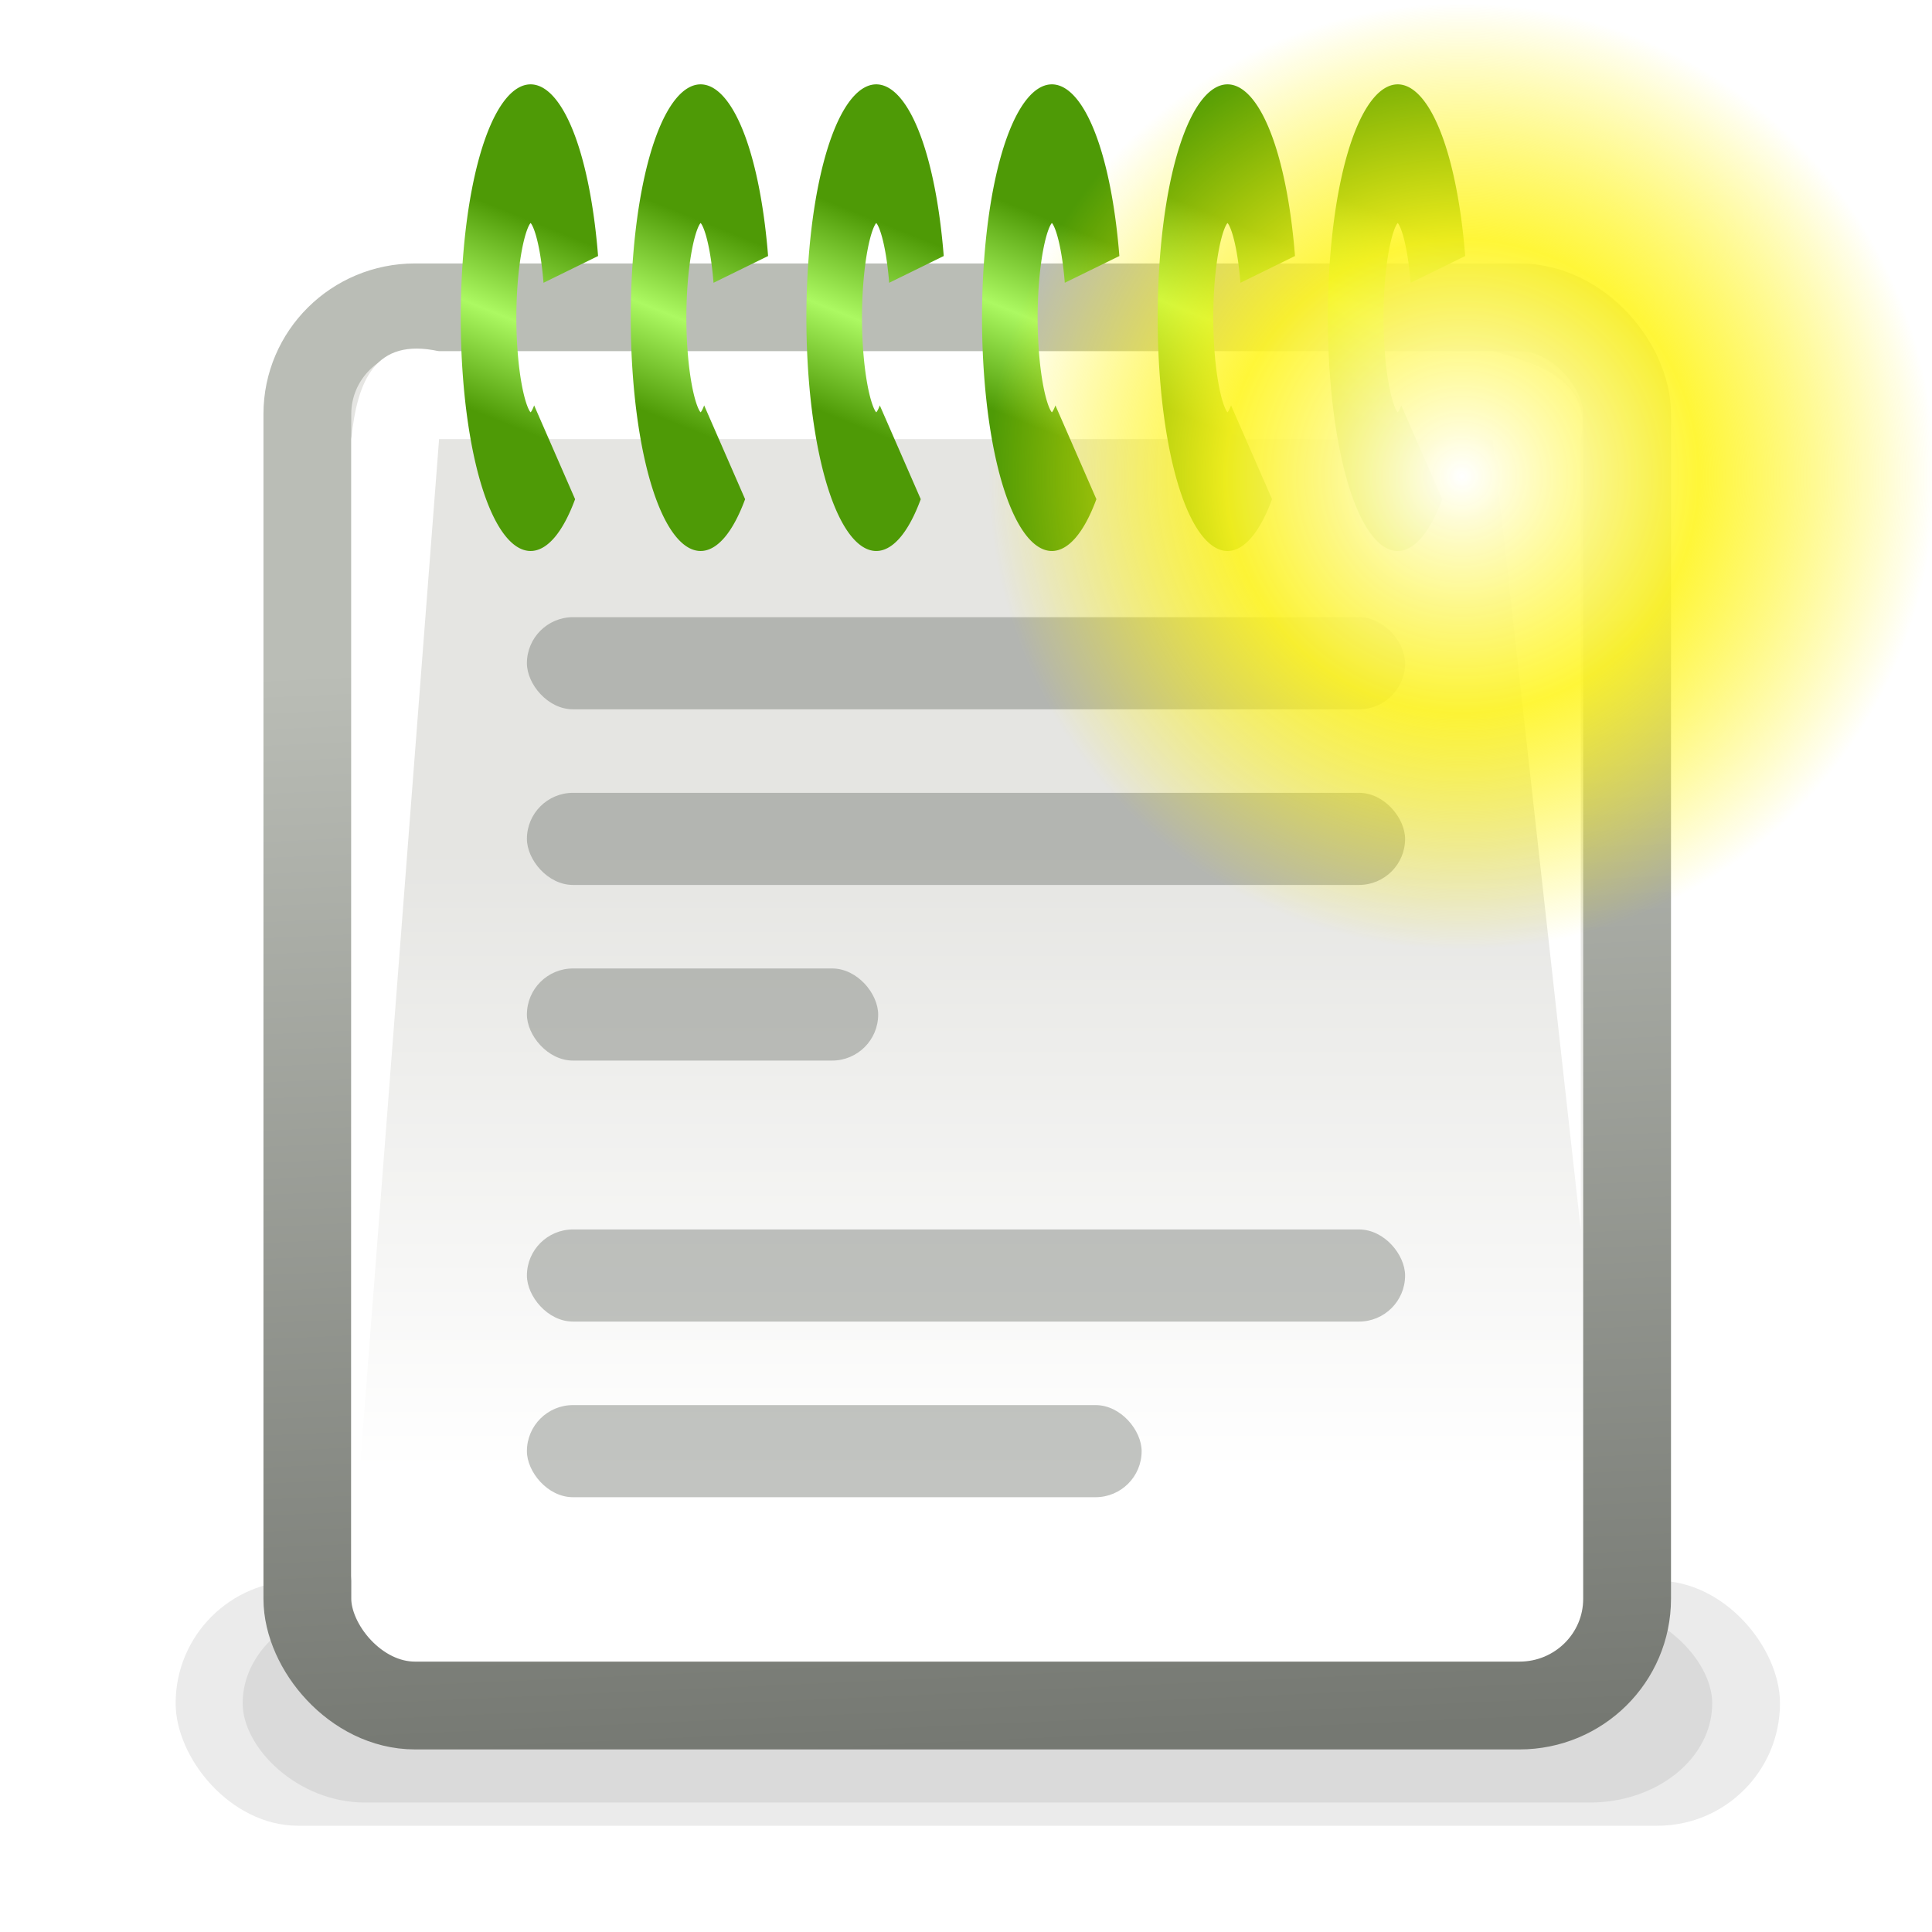<svg xmlns="http://www.w3.org/2000/svg" xmlns:cc="http://web.resource.org/cc/" xmlns:svg="http://www.w3.org/2000/svg" xmlns:xlink="http://www.w3.org/1999/xlink" id="svg2" width="22" height="22" version="1.0"><defs id="defs4"><linearGradient id="linearGradient12512"><stop style="stop-color:#fff;stop-opacity:1" id="stop12513" offset="0"/><stop style="stop-color:#fff520;stop-opacity:.891" id="stop12517" offset=".5"/><stop style="stop-color:#fff300;stop-opacity:0" id="stop12514" offset="1"/></linearGradient><radialGradient id="radialGradient278" cx="55" cy="125" r="14.375" fx="55" fy="125" gradientUnits="userSpaceOnUse" xlink:href="#linearGradient12512"/><linearGradient id="linearGradient3537"><stop style="stop-color:#4e9a06;stop-opacity:1" id="stop3539" offset="0"/><stop id="stop3545" offset=".5" style="stop-color:#acf962;stop-opacity:1"/><stop style="stop-color:#4e9a06;stop-opacity:1" id="stop3541" offset="1"/></linearGradient><linearGradient id="linearGradient3505"><stop style="stop-color:#e5e5e2;stop-opacity:1" id="stop3507" offset="0"/><stop style="stop-color:#fff;stop-opacity:1" id="stop3509" offset="1"/></linearGradient><linearGradient id="linearGradient3497"><stop style="stop-color:#babdb6;stop-opacity:1" id="stop3499" offset="0"/><stop style="stop-color:#757872;stop-opacity:1" id="stop3501" offset="1"/></linearGradient><filter id="filter3467" width="1.307" height="3.013" x="-.154" y="-1.006"><feGaussianBlur id="feGaussianBlur3469" stdDeviation="1.17"/></filter><filter id="filter3493" width="1.119" height="1.778" x="-.059" y="-.389"><feGaussianBlur id="feGaussianBlur3495" stdDeviation=".452"/></filter><linearGradient id="linearGradient3503" x1="9.454" x2="10.014" y1="6.336" y2="18.921" gradientTransform="translate(1,1)" gradientUnits="userSpaceOnUse" xlink:href="#linearGradient3497"/><linearGradient id="linearGradient3511" x1="14.492" x2="14.492" y1="8.654" y2="15.764" gradientTransform="translate(1,1)" gradientUnits="userSpaceOnUse" xlink:href="#linearGradient3505"/><linearGradient id="linearGradient3543" x1="5.488" x2="5.029" y1="2.057" y2="4.909" gradientUnits="userSpaceOnUse" xlink:href="#linearGradient3537"/><linearGradient id="linearGradient3549" x1="5.488" x2="5.029" y1="2.057" y2="4.909" gradientUnits="userSpaceOnUse" xlink:href="#linearGradient3537"/><linearGradient id="linearGradient3553" x1="5.488" x2="5.029" y1="2.057" y2="4.909" gradientUnits="userSpaceOnUse" xlink:href="#linearGradient3537"/><linearGradient id="linearGradient3557" x1="5.488" x2="5.029" y1="2.057" y2="4.909" gradientUnits="userSpaceOnUse" xlink:href="#linearGradient3537"/><linearGradient id="linearGradient3561" x1="5.488" x2="5.029" y1="2.057" y2="4.909" gradientUnits="userSpaceOnUse" xlink:href="#linearGradient3537"/><linearGradient id="linearGradient3565" x1="5.488" x2="5.029" y1="2.057" y2="4.909" gradientUnits="userSpaceOnUse" xlink:href="#linearGradient3537"/></defs><g id="layer1"><g id="g3513" transform="translate(1,1)" style="opacity:.434"><rect style="opacity:.424;fill:#000;fill-opacity:1;stroke:none;stroke-width:1;stroke-miterlimit:4;stroke-dasharray:none;filter:url(#filter3493)" id="rect3471" width="18.269" height="2.79" x="1" y="17" rx="1.522" ry="1.723" transform="matrix(0.916,0,0,0.81,0.847,3.496)"/><rect id="rect3333" width="18.269" height="2.79" x="1" y="17" rx="1.395" ry="1.395" style="opacity:.424;fill:#000;fill-opacity:1;stroke:none;stroke-width:1;stroke-miterlimit:4;stroke-dasharray:none;filter:url(#filter3467)"/></g><rect style="fill:url(#linearGradient3511);fill-opacity:1;fill-rule:evenodd;stroke:url(#linearGradient3503);stroke-width:1;stroke-linecap:butt;stroke-linejoin:miter;stroke-miterlimit:4;stroke-dasharray:none;stroke-opacity:1" id="rect2362" width="15.028" height="15.921" x="3.5" y="3.5" rx="1.225" ry="1.215"/><rect style="opacity:.434;fill:#757872;fill-opacity:1;stroke:none;stroke-width:1;stroke-miterlimit:4;stroke-dasharray:none;stroke-opacity:1" id="rect3517" width="10" height="1.049" x="6" y="7.028" rx=".525" ry=".525"/><rect id="rect3519" width="10" height="1.049" x="6" y="9.028" rx=".525" ry=".525" style="opacity:.434;fill:#757872;fill-opacity:1;stroke:none;stroke-width:1;stroke-miterlimit:4;stroke-dasharray:none;stroke-opacity:1"/><rect style="opacity:.434;fill:#757872;fill-opacity:1;stroke:none;stroke-width:1;stroke-miterlimit:4;stroke-dasharray:none;stroke-opacity:1" id="rect3521" width="4" height="1.049" x="6" y="11.028" rx=".525" ry=".525"/><rect id="rect3523" width="10" height="1.049" x="6" y="14" rx=".525" ry=".525" style="opacity:.434;fill:#757872;fill-opacity:1;stroke:none;stroke-width:1;stroke-miterlimit:4;stroke-dasharray:none;stroke-opacity:1"/><rect style="opacity:.434;fill:#757872;fill-opacity:1;stroke:none;stroke-width:1;stroke-miterlimit:4;stroke-dasharray:none;stroke-opacity:1" id="rect3525" width="7" height="1.049" x="6" y="16" rx=".525" ry=".525"/><path style="fill:#fff;fill-rule:evenodd;stroke:none;stroke-width:1px;stroke-linecap:butt;stroke-linejoin:miter;stroke-opacity:1;fill-opacity:1" id="path3567" d="M 4,18 L 4,5 C 4.068,4.335 4.271,3.839 5,4 L 17,4 C 17.491,4.136 18.141,4.324 18,5 L 18,14 L 17,5 L 5,5 L 4,18 z"/><path style="opacity:1;fill:none;fill-opacity:1;stroke:url(#linearGradient3543);stroke-width:1.902;stroke-miterlimit:4;stroke-dasharray:none;stroke-opacity:1" id="path3527" d="M 7.383,5.41 A 1.438,2.25 0 1 1 7.936,2.901" transform="matrix(0.333,0,0,0.83,3.857,0.66)"/><path id="path3547" d="M 7.383,5.41 A 1.438,2.25 0 1 1 7.936,2.901" transform="matrix(0.333,0,0,0.83,5.793,0.66)" style="opacity:1;fill:none;fill-opacity:1;stroke:url(#linearGradient3549);stroke-width:1.902;stroke-miterlimit:4;stroke-dasharray:none;stroke-opacity:1"/><path style="opacity:1;fill:none;fill-opacity:1;stroke:url(#linearGradient3553);stroke-width:1.902;stroke-miterlimit:4;stroke-dasharray:none;stroke-opacity:1" id="path3551" d="M 7.383,5.41 A 1.438,2.25 0 1 1 7.936,2.901" transform="matrix(0.333,0,0,0.83,7.793,0.66)"/><path id="path3555" d="M 7.383,5.41 A 1.438,2.25 0 1 1 7.936,2.901" transform="matrix(0.333,0,0,0.83,9.793,0.66)" style="opacity:1;fill:none;fill-opacity:1;stroke:url(#linearGradient3557);stroke-width:1.902;stroke-miterlimit:4;stroke-dasharray:none;stroke-opacity:1"/><path style="opacity:1;fill:none;fill-opacity:1;stroke:url(#linearGradient3561);stroke-width:1.902;stroke-miterlimit:4;stroke-dasharray:none;stroke-opacity:1" id="path3559" d="M 7.383,5.41 A 1.438,2.25 0 1 1 7.936,2.901" transform="matrix(0.333,0,0,0.83,11.793,0.66)"/><path id="path3563" d="M 7.383,5.41 A 1.438,2.25 0 1 1 7.936,2.901" transform="matrix(0.333,0,0,0.83,13.731,0.66)" style="opacity:1;fill:none;fill-opacity:1;stroke:url(#linearGradient3565);stroke-width:1.902;stroke-miterlimit:4;stroke-dasharray:none;stroke-opacity:1"/><path style="color:#000;fill:url(#radialGradient278);fill-opacity:1;fill-rule:nonzero;stroke:none;stroke-width:1.25;stroke-linecap:butt;stroke-linejoin:round;marker:none;marker-start:none;marker-mid:none;marker-end:none;stroke-miterlimit:4;stroke-dashoffset:0;stroke-opacity:1;visibility:visible;display:block" id="path12511" d="M 69.375 125 A 14.375 14.375 0 1 1 40.625,125 A 14.375 14.375 0 1 1 69.375 125 z" transform="matrix(0.375,0,0,0.375,-3.978,-41.45)"/></g></svg>